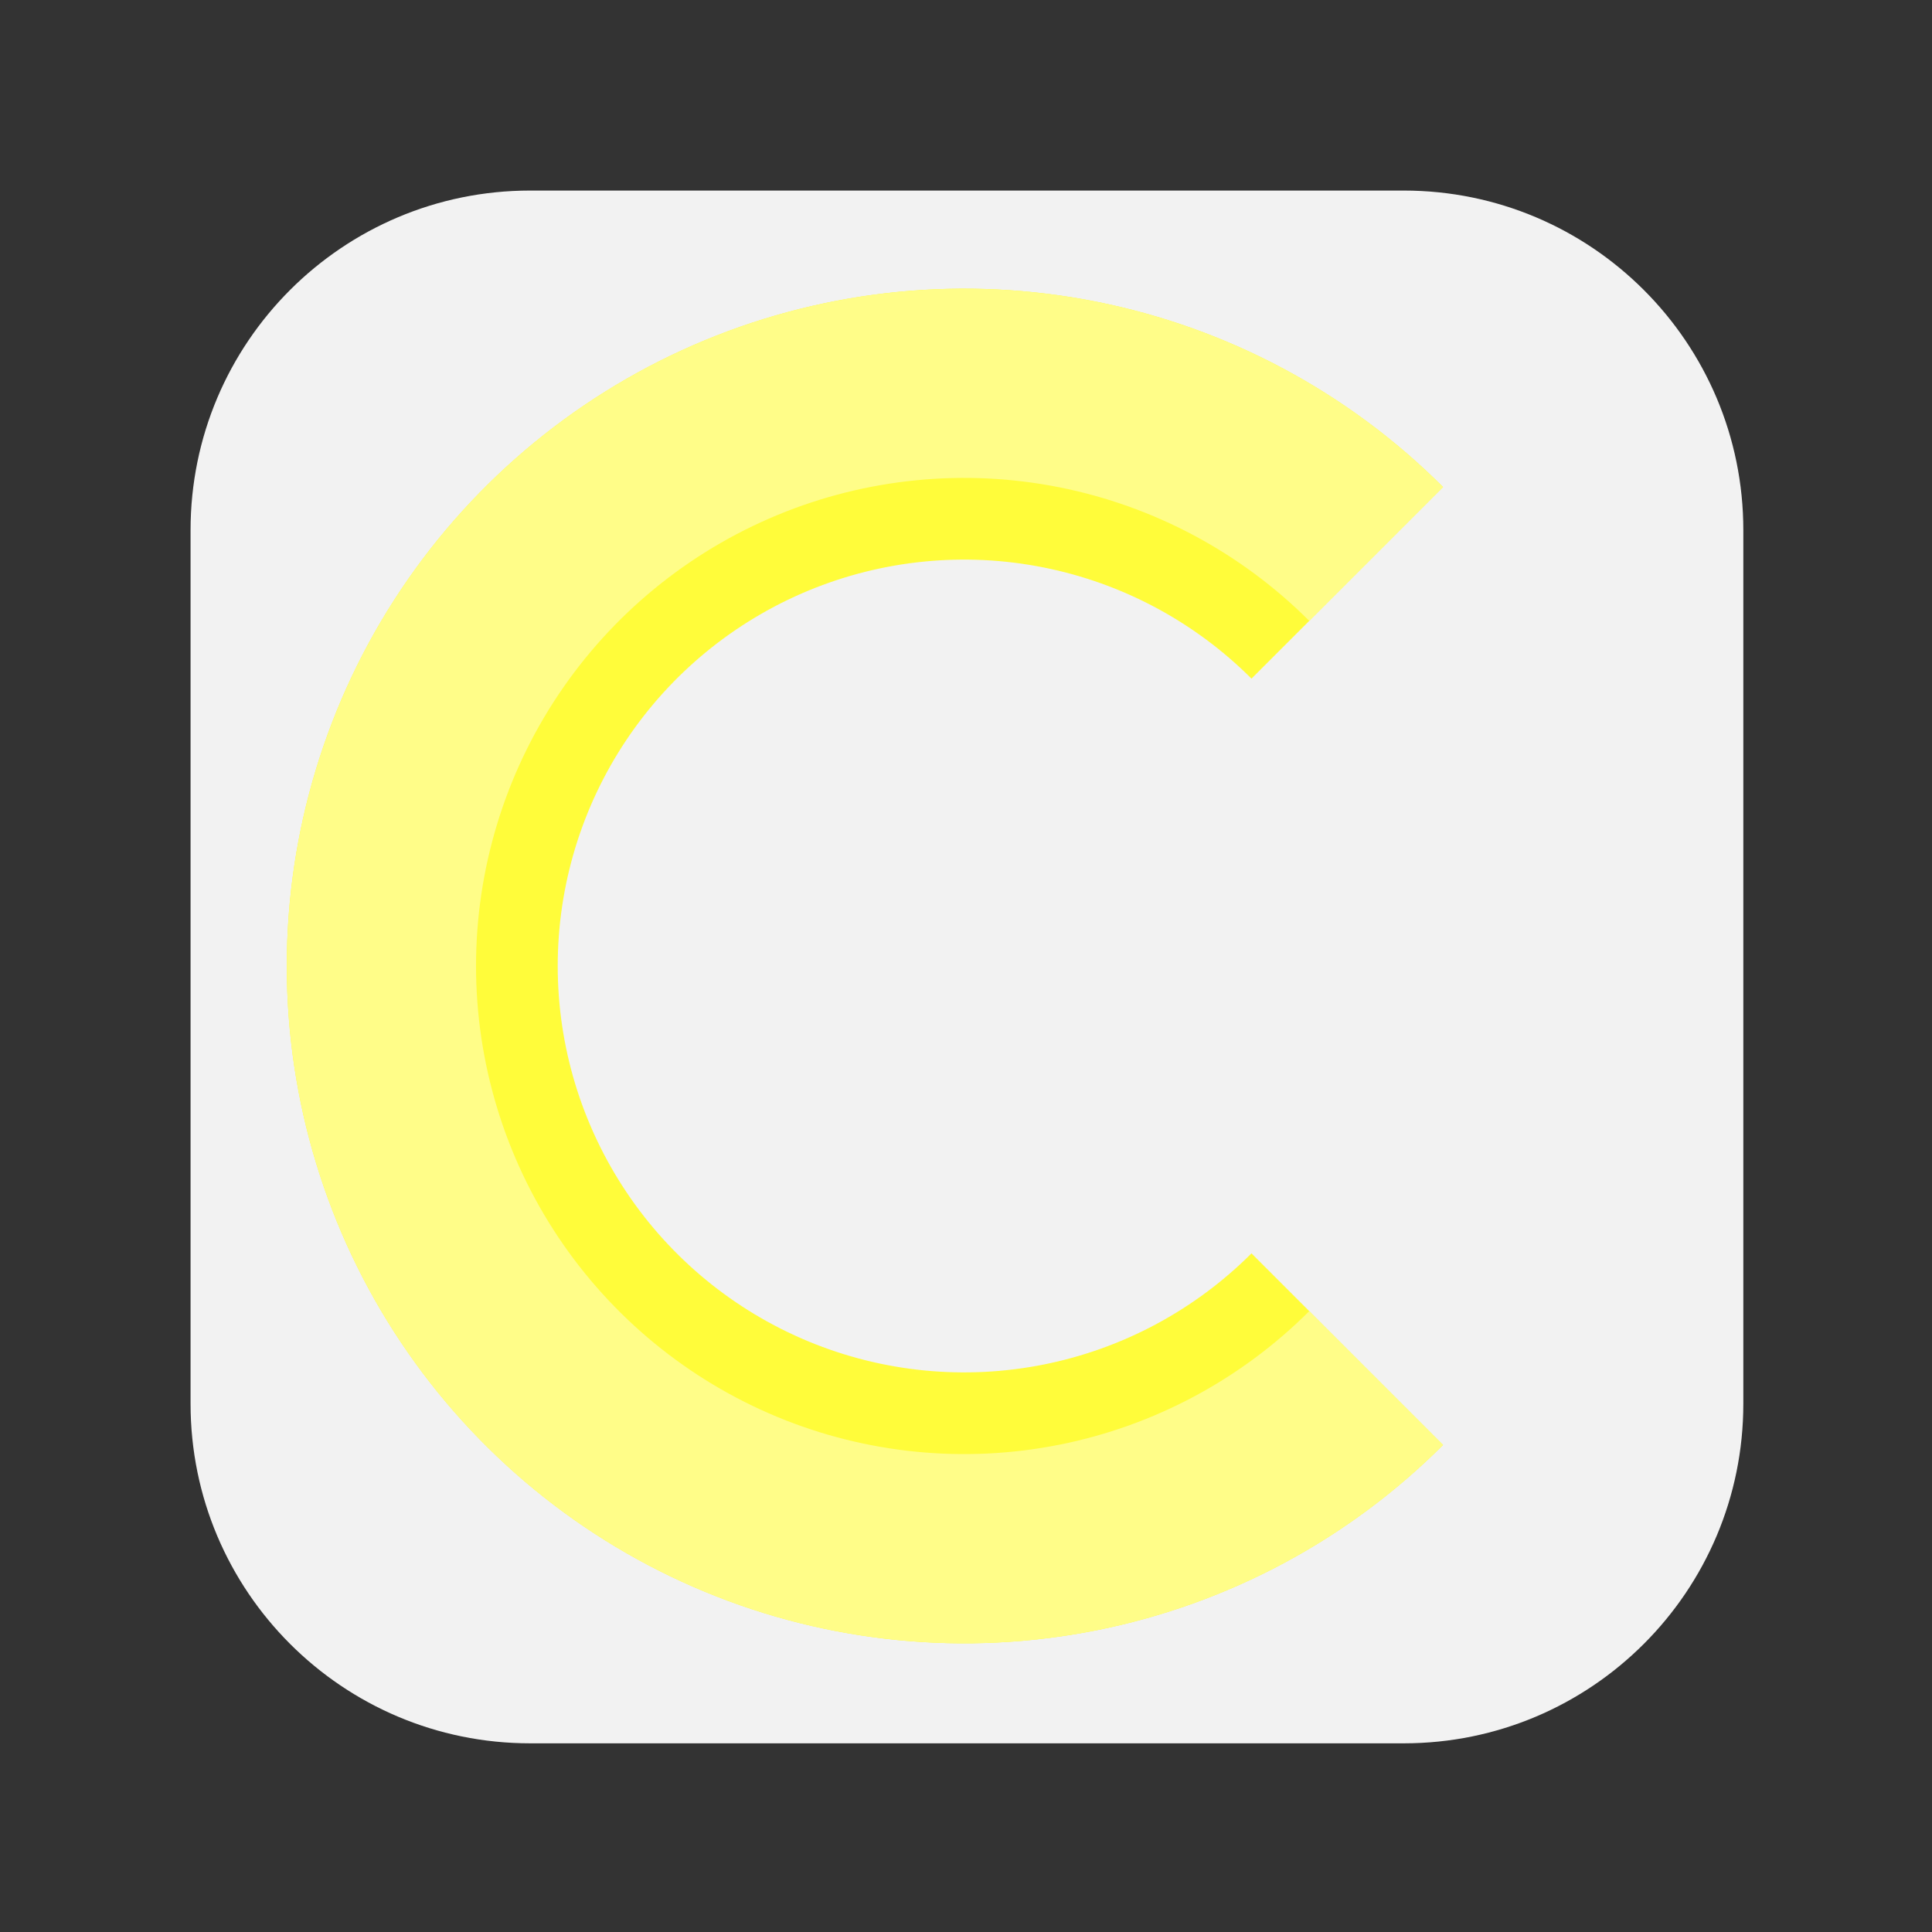 <?xml version="1.0" encoding="UTF-8"?>
<svg xmlns="http://www.w3.org/2000/svg" xmlns:xlink="http://www.w3.org/1999/xlink" width="512pt" height="512pt" viewBox="0 0 512 512" version="1.1">
<rect x="0" y="0" width="512" height="512" fill="#333333" stroke="none"/>
<g id="surface1">
<path style=" stroke:none;fill-rule:nonzero;fill:rgb(94.902%,94.902%,94.902%);fill-opacity:1;" d="M 140.5 50.5 L 372 50.5 C 421.707 50.5 462 90.793 462 140.5 L 462 372 C 462 421.707 421.707 462 372 462 L 140.5 462 C 90.793 462 50.5 421.707 50.5 372 L 50.5 140.5 C 50.5 90.793 90.793 50.5 140.5 50.5 Z M 140.5 50.5 "/>
<path style=" stroke:none;fill-rule:nonzero;fill:rgb(100%,98.824%,22.745%);fill-opacity:1;" d="M 382.426 382.926 C 357.32 408.027 325.34 425.125 290.52 432.051 C 255.699 438.977 219.609 435.422 186.809 421.836 C 154.008 408.25 125.977 385.242 106.25 355.727 C 86.527 326.207 76 291.504 76 256 C 76 220.5 86.527 185.793 106.25 156.273 C 125.977 126.758 154.008 103.75 186.809 90.164 C 219.609 76.578 255.699 73.023 290.52 79.949 C 325.34 86.875 357.32 103.973 382.426 129.074 L 331.656 179.844 C 316.594 164.781 297.402 154.523 276.512 150.371 C 255.621 146.215 233.965 148.348 214.285 156.496 C 194.605 164.648 177.785 178.453 165.949 196.164 C 154.117 213.875 147.801 234.699 147.801 256 C 147.801 277.301 154.117 298.125 165.949 315.836 C 177.785 333.547 194.605 347.352 214.285 355.504 C 233.965 363.652 255.621 365.785 276.512 361.629 C 297.402 357.477 316.594 347.219 331.656 332.156 Z M 382.426 382.926 "/>
<path style=" stroke:none;fill-rule:nonzero;fill:rgb(100%,99.216%,53.333%);fill-opacity:1;" d="M 382.426 382.926 C 357.32 408.027 325.34 425.125 290.52 432.051 C 255.699 438.977 219.609 435.422 186.809 421.836 C 154.008 408.25 125.977 385.242 106.25 355.727 C 86.527 326.207 76 291.504 76 256 C 76 220.5 86.527 185.793 106.25 156.273 C 125.977 126.758 154.008 103.75 186.809 90.164 C 219.609 76.578 255.699 73.023 290.52 79.949 C 325.34 86.875 357.32 103.973 382.426 129.074 L 346.965 164.535 C 328.871 146.449 305.824 134.129 280.734 129.137 C 255.645 124.148 229.637 126.707 206 136.496 C 182.367 146.289 162.164 162.867 147.949 184.137 C 133.738 205.41 126.152 230.418 126.152 256 C 126.152 281.582 133.738 306.59 147.949 327.863 C 162.164 349.133 182.367 365.711 206 375.504 C 229.637 385.293 255.645 387.852 280.734 382.863 C 305.824 377.871 328.871 365.551 346.965 347.465 Z M 382.426 382.926 "/>
</g>
</svg>
